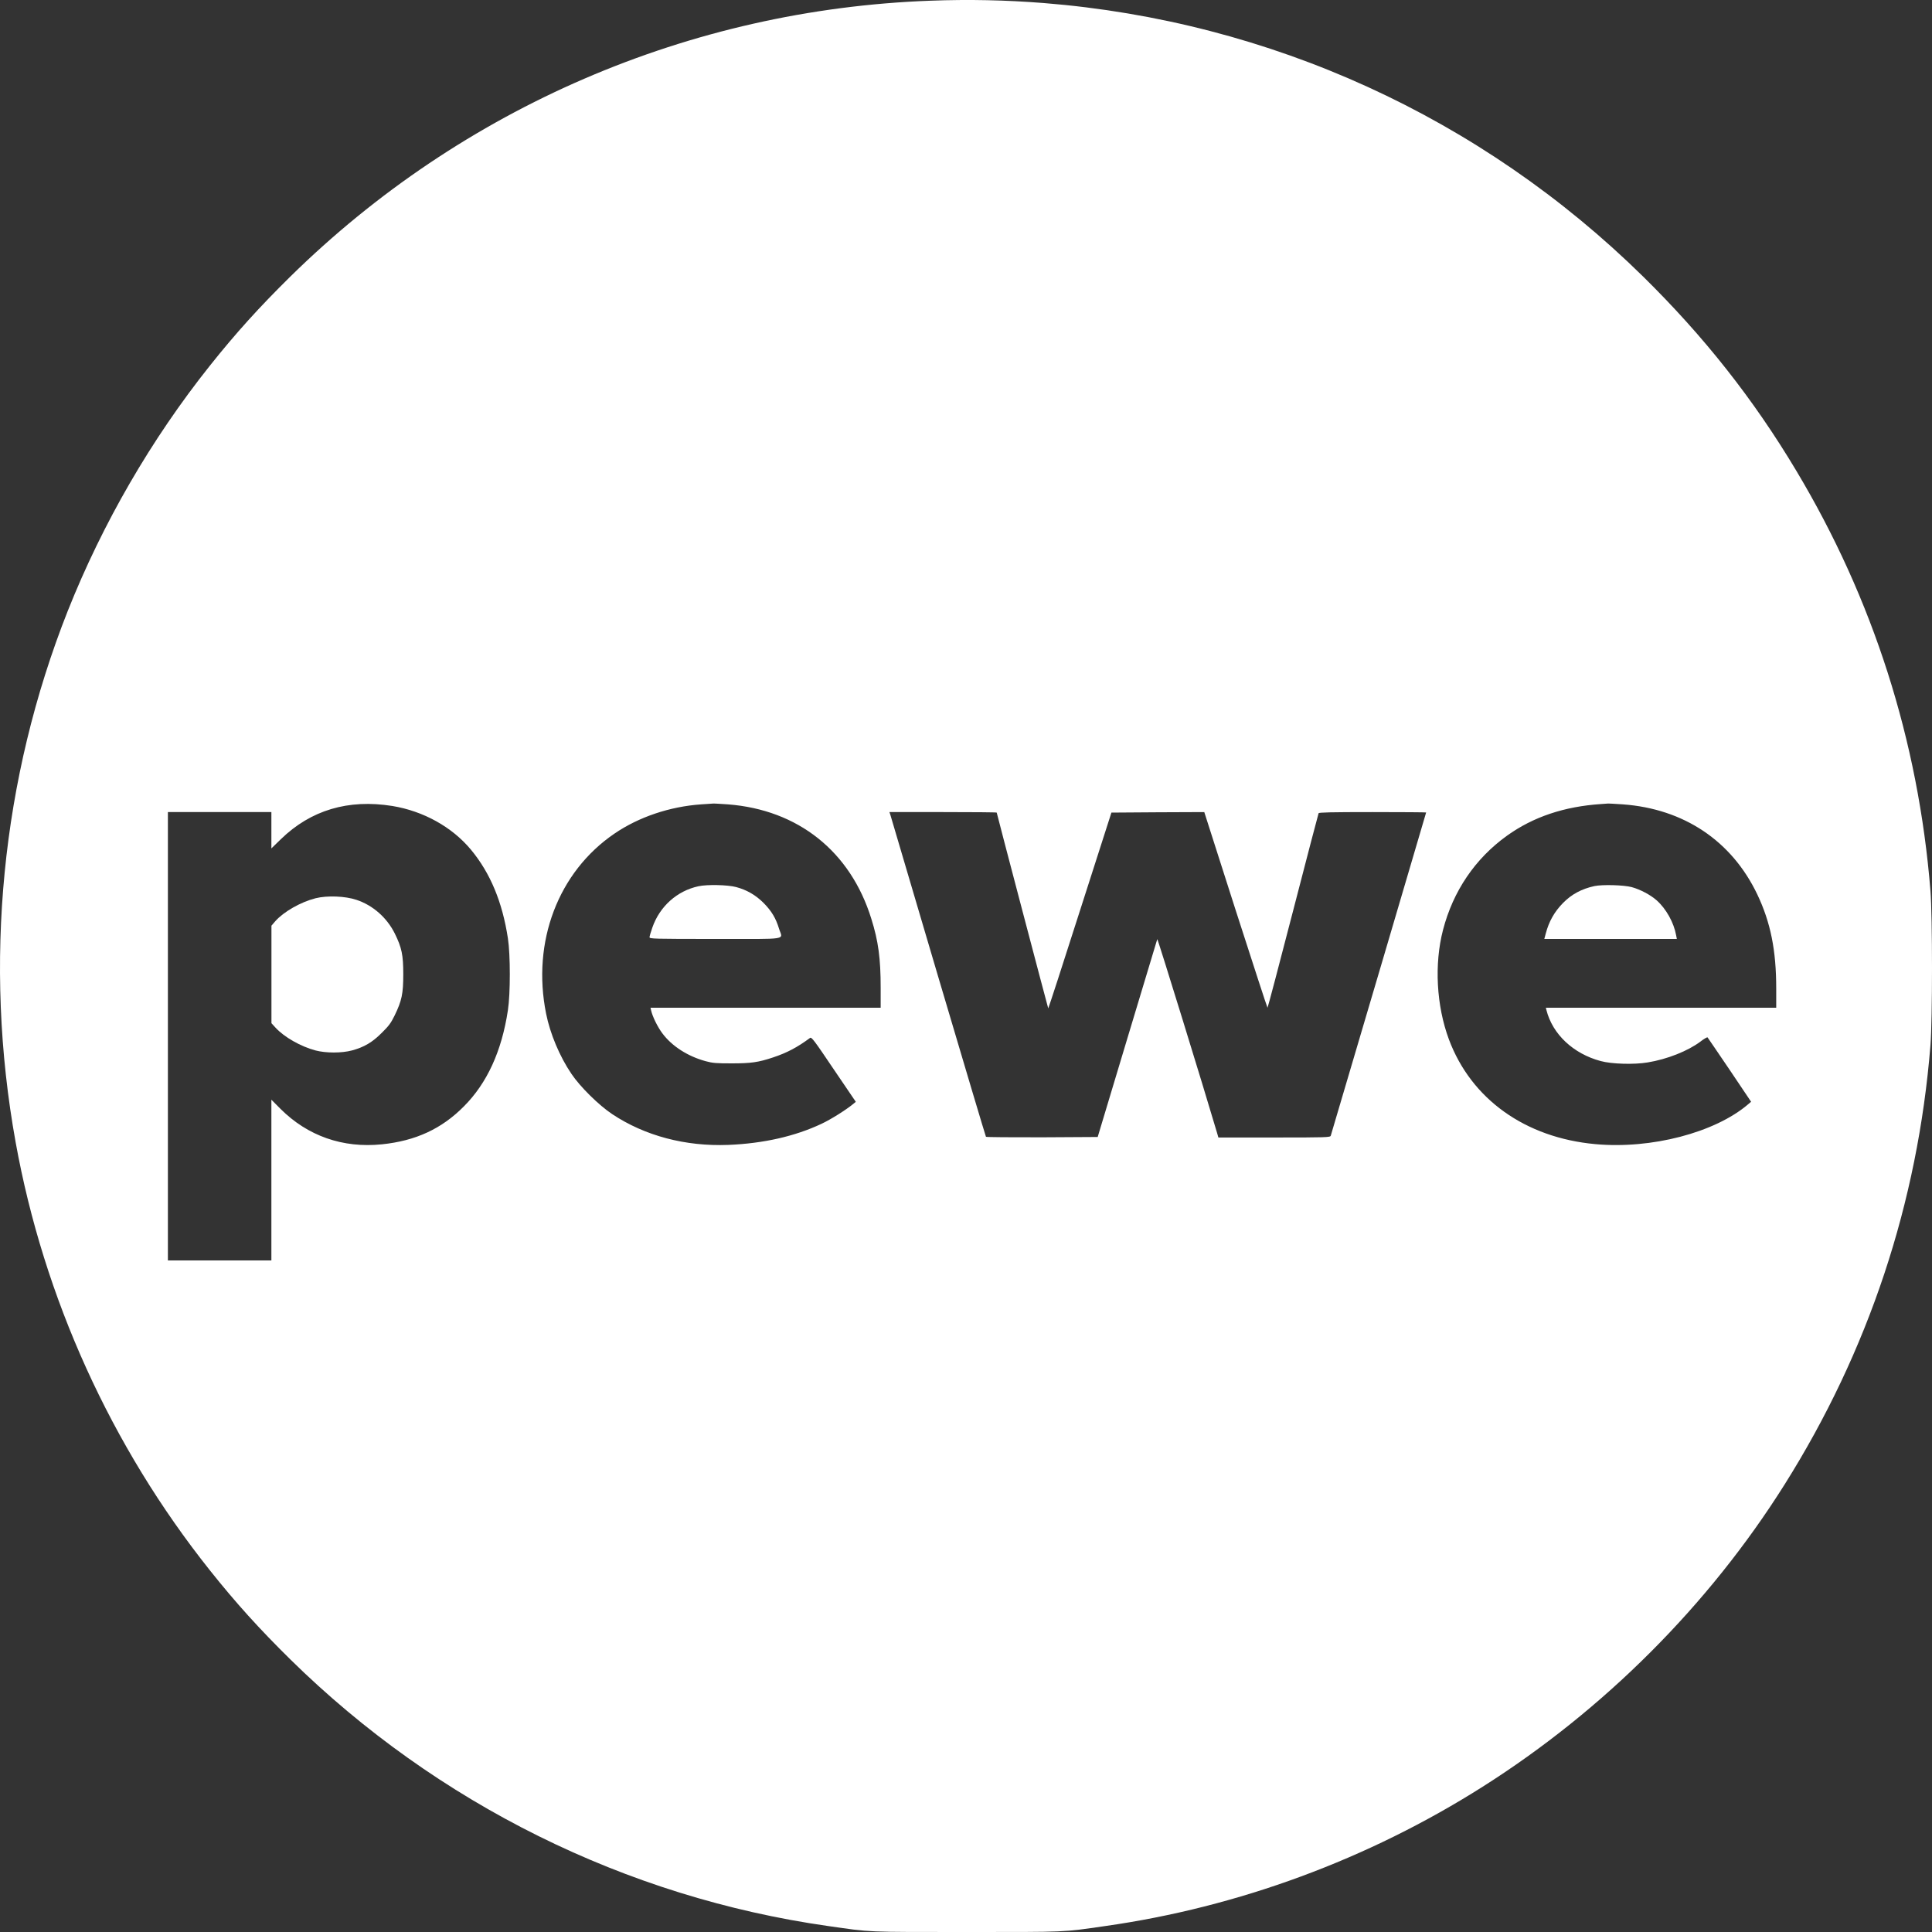 <svg width="30" height="30" viewBox="0 0 30 30" fill="none" xmlns="http://www.w3.org/2000/svg">
<rect x="0" y="0" width="30" height="30" fill="#333333" stroke="none"/>
<path d="M14.445 0.011C10.71 0.148 7.175 1.673 4.508 4.295C4.026 4.77 3.662 5.172 3.26 5.677C2.348 6.821 1.592 8.128 1.052 9.487C0.022 12.091 -0.26 14.957 0.243 17.738C0.68 20.155 1.725 22.458 3.26 24.385C3.662 24.89 4.026 25.292 4.508 25.767C6.785 28.006 9.722 29.463 12.864 29.908C13.535 30.005 13.434 30 15.011 30C16.588 30 16.488 30.005 17.159 29.908C19.228 29.615 21.248 28.869 23.023 27.744C24.905 26.552 26.533 24.924 27.71 23.053C29.014 20.981 29.78 18.676 29.976 16.23C30.008 15.828 30.008 14.234 29.976 13.833C29.789 11.502 29.086 9.302 27.893 7.31C27.227 6.196 26.461 5.226 25.515 4.295C23.001 1.823 19.725 0.328 16.205 0.047C15.615 0.001 15.049 -0.012 14.445 0.011ZM6.091 12.515C6.573 12.594 7.019 12.84 7.313 13.194C7.614 13.557 7.801 14.007 7.887 14.572C7.926 14.827 7.926 15.431 7.887 15.685C7.791 16.323 7.563 16.82 7.202 17.181C6.857 17.529 6.454 17.715 5.93 17.769C5.323 17.831 4.777 17.64 4.353 17.216L4.214 17.076V18.324V19.572H3.41H2.607V16.091V12.61H3.41H4.214V12.891V13.174L4.361 13.031C4.826 12.579 5.407 12.406 6.091 12.515ZM11.302 12.49C12.394 12.574 13.206 13.221 13.53 14.267C13.639 14.613 13.675 14.884 13.675 15.339V15.648H11.888H10.101L10.11 15.688C10.132 15.787 10.212 15.948 10.284 16.044C10.434 16.246 10.679 16.402 10.957 16.478C11.068 16.508 11.12 16.512 11.362 16.512C11.661 16.512 11.775 16.496 12.003 16.42C12.22 16.348 12.379 16.264 12.578 16.117C12.602 16.1 12.639 16.148 12.946 16.604L13.289 17.109L13.245 17.145C13.14 17.232 12.901 17.383 12.757 17.45C12.346 17.644 11.855 17.756 11.309 17.778C10.643 17.804 10.013 17.637 9.506 17.3C9.299 17.162 9.007 16.875 8.872 16.673C8.692 16.408 8.542 16.052 8.48 15.741C8.255 14.624 8.668 13.538 9.543 12.943C9.919 12.687 10.399 12.524 10.889 12.49C10.972 12.484 11.053 12.478 11.069 12.478C11.086 12.476 11.191 12.482 11.302 12.49ZM25.199 12.49C26.147 12.559 26.89 13.057 27.287 13.888C27.494 14.324 27.581 14.756 27.581 15.35V15.648H25.792H24.004L24.013 15.685C24.108 16.06 24.43 16.362 24.855 16.476C25.028 16.523 25.376 16.533 25.587 16.497C25.887 16.448 26.21 16.32 26.404 16.174C26.458 16.132 26.509 16.102 26.515 16.109C26.521 16.115 26.675 16.344 26.859 16.614L27.191 17.108L27.144 17.148C26.63 17.587 25.641 17.846 24.773 17.766C23.684 17.667 22.845 17.067 22.499 16.141C22.304 15.617 22.269 14.971 22.407 14.44C22.564 13.836 22.906 13.332 23.4 12.977C23.807 12.685 24.289 12.523 24.863 12.485C24.9 12.482 24.944 12.479 24.96 12.478C24.977 12.476 25.085 12.482 25.199 12.49ZM15.477 12.618C15.477 12.631 16.273 15.654 16.277 15.658C16.28 15.66 16.503 14.977 16.77 14.139L17.258 12.618L17.979 12.613L18.7 12.61L19.186 14.129C19.455 14.963 19.677 15.648 19.682 15.648C19.686 15.648 19.865 14.972 20.078 14.147C20.291 13.323 20.47 12.639 20.475 12.628C20.479 12.615 20.661 12.61 21.313 12.61C21.771 12.61 22.145 12.613 22.145 12.616C22.145 12.621 20.843 17.035 20.664 17.635C20.656 17.661 20.601 17.663 19.787 17.663H18.919L18.898 17.59C18.694 16.897 17.976 14.569 17.97 14.583C17.967 14.594 17.756 15.29 17.504 16.129L17.045 17.655L16.183 17.66C15.708 17.661 15.316 17.658 15.31 17.652C15.304 17.644 14.971 16.527 14.568 15.166C14.167 13.806 13.832 12.675 13.825 12.651L13.811 12.61H14.645C15.101 12.61 15.477 12.613 15.477 12.618Z" fill="white"/>
<path d="M4.9 13.948C4.668 14.007 4.406 14.157 4.276 14.303L4.215 14.374V15.132V15.888L4.278 15.957C4.413 16.105 4.67 16.25 4.898 16.311C5.063 16.354 5.304 16.354 5.466 16.311C5.652 16.261 5.781 16.186 5.928 16.038C6.036 15.932 6.07 15.887 6.128 15.768C6.239 15.539 6.262 15.431 6.262 15.129C6.262 14.828 6.239 14.718 6.131 14.497C6.009 14.251 5.792 14.058 5.536 13.973C5.362 13.914 5.08 13.903 4.9 13.948Z" fill="white"/>
<path d="M10.844 13.762C10.512 13.834 10.244 14.075 10.13 14.402C10.105 14.472 10.086 14.539 10.086 14.553C10.086 14.578 10.145 14.58 11.107 14.58C12.277 14.58 12.152 14.6 12.097 14.421C12.047 14.257 11.981 14.147 11.858 14.022C11.735 13.899 11.598 13.819 11.43 13.774C11.299 13.739 10.976 13.732 10.844 13.762Z" fill="white"/>
<path d="M24.758 13.759C24.557 13.803 24.401 13.887 24.267 14.025C24.135 14.16 24.051 14.311 24.003 14.494L23.98 14.58H25.009H26.038L26.027 14.523C25.991 14.326 25.873 14.112 25.723 13.979C25.629 13.896 25.472 13.812 25.337 13.775C25.212 13.742 24.884 13.733 24.758 13.759Z" fill="white"/>
</svg>
